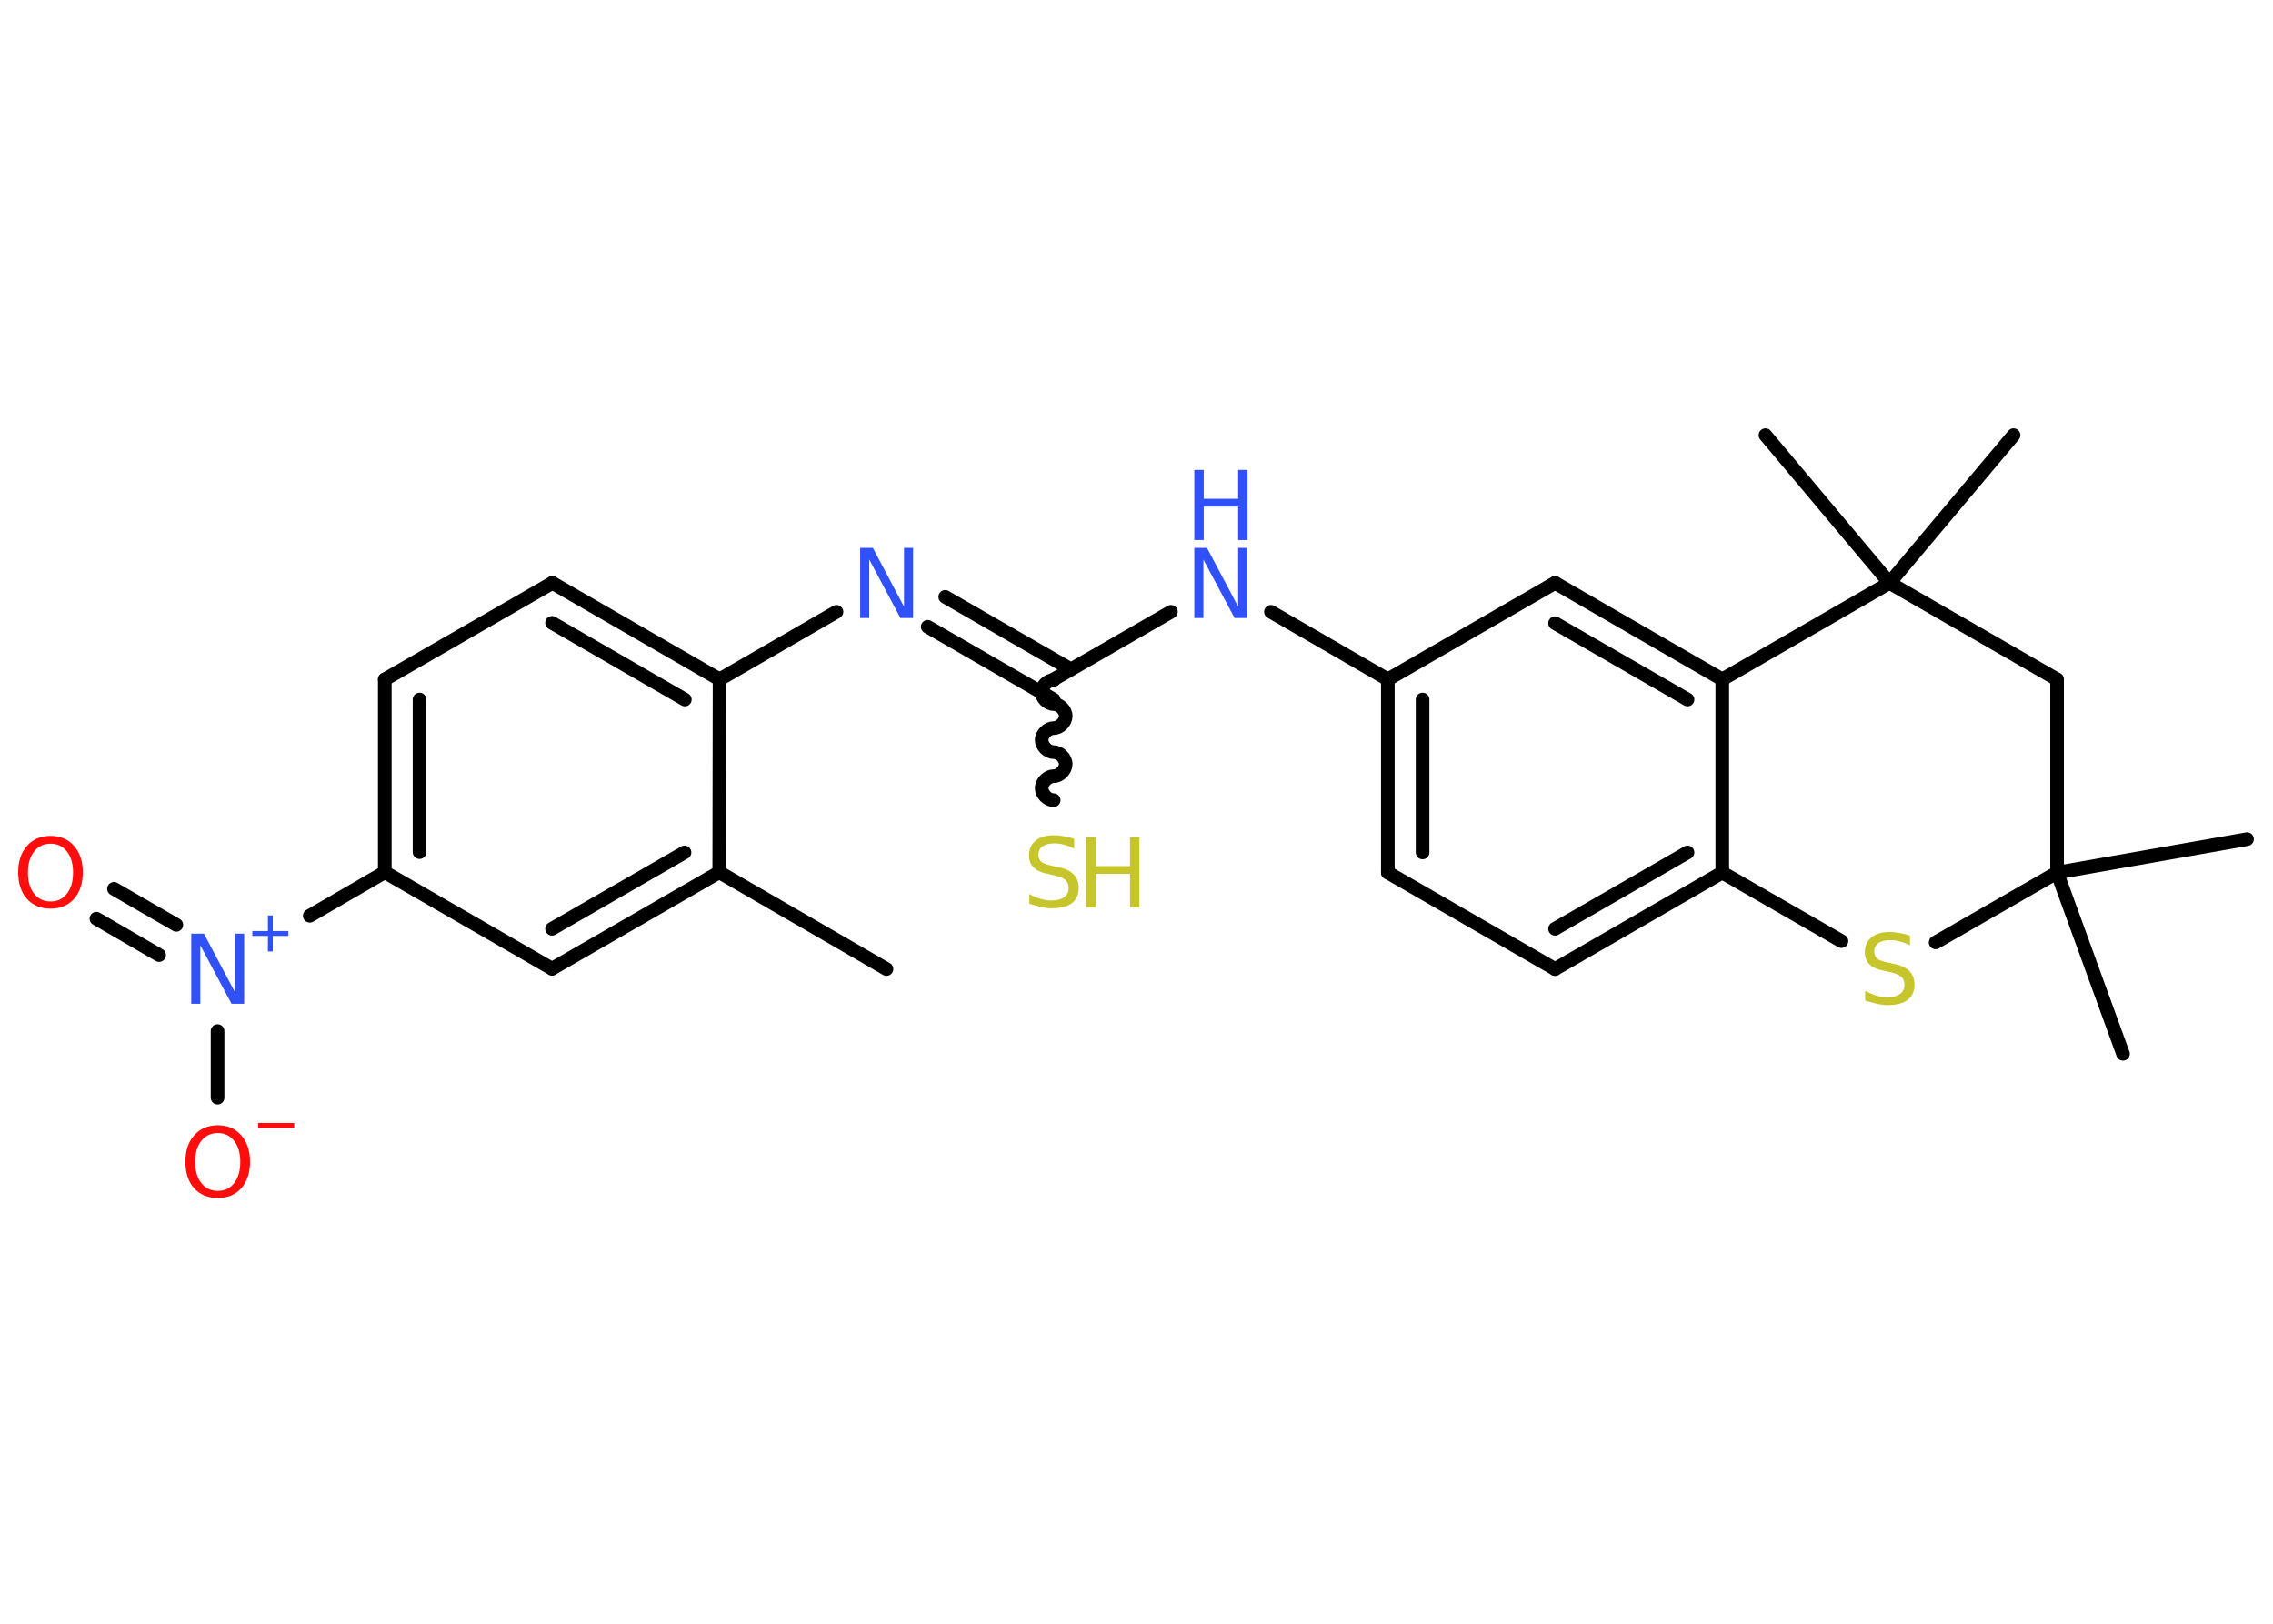 <?xml version='1.0' encoding='UTF-8'?>
<!DOCTYPE svg PUBLIC "-//W3C//DTD SVG 1.1//EN" "http://www.w3.org/Graphics/SVG/1.1/DTD/svg11.dtd">
<svg version='1.2' xmlns='http://www.w3.org/2000/svg' xmlns:xlink='http://www.w3.org/1999/xlink' width='70.0mm' height='50.0mm' viewBox='0 0 70.0 50.0'>
  <desc>Generated by the Chemistry Development Kit (http://github.com/cdk)</desc>
  <g stroke-linecap='round' stroke-linejoin='round' stroke='#000000' stroke-width='.42' fill='#3050F8'>
    <rect x='.0' y='.0' width='70.0' height='50.0' fill='#FFFFFF' stroke='none'/>
    <g id='mol1' class='mol'>
      <line id='mol1bnd1' class='bond' x1='27.3' y1='29.84' x2='22.15' y2='26.86'/>
      <g id='mol1bnd2' class='bond'>
        <line x1='17.0' y1='29.83' x2='22.15' y2='26.86'/>
        <line x1='17.0' y1='28.6' x2='21.08' y2='26.25'/>
      </g>
      <line id='mol1bnd3' class='bond' x1='17.0' y1='29.83' x2='11.85' y2='26.86'/>
      <line id='mol1bnd4' class='bond' x1='11.85' y1='26.86' x2='9.54' y2='28.2'/>
      <g id='mol1bnd5' class='bond'>
        <line x1='4.9' y1='29.41' x2='2.97' y2='28.29'/>
        <line x1='5.43' y1='28.48' x2='3.51' y2='27.37'/>
      </g>
      <line id='mol1bnd6' class='bond' x1='6.7' y1='31.75' x2='6.7' y2='33.8'/>
      <g id='mol1bnd7' class='bond'>
        <line x1='11.85' y1='20.92' x2='11.85' y2='26.86'/>
        <line x1='12.92' y1='21.54' x2='12.92' y2='26.24'/>
      </g>
      <line id='mol1bnd8' class='bond' x1='11.85' y1='20.92' x2='17.01' y2='17.95'/>
      <g id='mol1bnd9' class='bond'>
        <line x1='22.16' y1='20.92' x2='17.01' y2='17.95'/>
        <line x1='21.09' y1='21.54' x2='17.0' y2='19.18'/>
      </g>
      <line id='mol1bnd10' class='bond' x1='22.15' y1='26.86' x2='22.16' y2='20.92'/>
      <line id='mol1bnd11' class='bond' x1='22.16' y1='20.92' x2='25.76' y2='18.84'/>
      <g id='mol1bnd12' class='bond'>
        <line x1='29.11' y1='18.38' x2='32.98' y2='20.61'/>
        <line x1='28.57' y1='19.3' x2='32.45' y2='21.54'/>
      </g>
      <path id='mol1bnd13' class='bond' d='M32.45 24.64c-.19 -.0 -.37 -.19 -.37 -.37c.0 -.19 .19 -.37 .37 -.37c.19 .0 .37 -.19 .37 -.37c.0 -.19 -.19 -.37 -.37 -.37c-.19 -.0 -.37 -.19 -.37 -.37c.0 -.19 .19 -.37 .37 -.37c.19 .0 .37 -.19 .37 -.37c.0 -.19 -.19 -.37 -.37 -.37c-.19 -.0 -.37 -.19 -.37 -.37c.0 -.19 .19 -.37 .37 -.37' fill='none' stroke='#000000' stroke-width='.42'/>
      <line id='mol1bnd14' class='bond' x1='32.45' y1='20.92' x2='36.06' y2='18.84'/>
      <line id='mol1bnd15' class='bond' x1='39.14' y1='18.84' x2='42.74' y2='20.92'/>
      <g id='mol1bnd16' class='bond'>
        <line x1='42.74' y1='20.92' x2='42.74' y2='26.87'/>
        <line x1='43.81' y1='21.54' x2='43.81' y2='26.25'/>
      </g>
      <line id='mol1bnd17' class='bond' x1='42.74' y1='26.87' x2='47.89' y2='29.84'/>
      <g id='mol1bnd18' class='bond'>
        <line x1='47.89' y1='29.84' x2='53.04' y2='26.87'/>
        <line x1='47.89' y1='28.6' x2='51.97' y2='26.25'/>
      </g>
      <line id='mol1bnd19' class='bond' x1='53.04' y1='26.87' x2='53.04' y2='20.92'/>
      <g id='mol1bnd20' class='bond'>
        <line x1='53.04' y1='20.92' x2='47.89' y2='17.95'/>
        <line x1='51.97' y1='21.54' x2='47.89' y2='19.19'/>
      </g>
      <line id='mol1bnd21' class='bond' x1='42.74' y1='20.92' x2='47.89' y2='17.95'/>
      <line id='mol1bnd22' class='bond' x1='53.04' y1='20.92' x2='58.19' y2='17.95'/>
      <line id='mol1bnd23' class='bond' x1='58.19' y1='17.95' x2='62.01' y2='13.4'/>
      <line id='mol1bnd24' class='bond' x1='58.19' y1='17.95' x2='54.37' y2='13.4'/>
      <line id='mol1bnd25' class='bond' x1='58.19' y1='17.95' x2='63.35' y2='20.92'/>
      <line id='mol1bnd26' class='bond' x1='63.35' y1='20.92' x2='63.35' y2='26.87'/>
      <line id='mol1bnd27' class='bond' x1='63.35' y1='26.87' x2='65.38' y2='32.45'/>
      <line id='mol1bnd28' class='bond' x1='63.35' y1='26.87' x2='69.2' y2='25.84'/>
      <line id='mol1bnd29' class='bond' x1='63.35' y1='26.87' x2='59.61' y2='29.02'/>
      <line id='mol1bnd30' class='bond' x1='53.04' y1='26.87' x2='56.71' y2='28.98'/>
      <g id='mol1atm5' class='atom'>
        <path d='M5.89 28.75h.39l.96 1.81v-1.81h.28v2.16h-.39l-.96 -1.8v1.8h-.28v-2.16z' stroke='none'/>
        <path d='M8.4 28.19v.48h.48v.15h-.48v.48h-.15v-.48h-.48v-.15h.48v-.48h.15z' stroke='none'/>
      </g>
      <path id='mol1atm6' class='atom' d='M1.56 25.98q-.32 .0 -.51 .24q-.19 .24 -.19 .65q.0 .41 .19 .65q.19 .24 .51 .24q.32 .0 .5 -.24q.19 -.24 .19 -.65q.0 -.41 -.19 -.65q-.19 -.24 -.5 -.24zM1.56 25.74q.45 .0 .72 .31q.27 .31 .27 .81q.0 .51 -.27 .82q-.27 .3 -.72 .3q-.46 .0 -.73 -.3q-.27 -.3 -.27 -.82q.0 -.51 .27 -.81q.27 -.31 .73 -.31z' stroke='none' fill='#FF0D0D'/>
      <g id='mol1atm7' class='atom'>
        <path d='M6.71 34.89q-.32 .0 -.51 .24q-.19 .24 -.19 .65q.0 .41 .19 .65q.19 .24 .51 .24q.32 .0 .5 -.24q.19 -.24 .19 -.65q.0 -.41 -.19 -.65q-.19 -.24 -.5 -.24zM6.71 34.65q.45 .0 .72 .31q.27 .31 .27 .81q.0 .51 -.27 .82q-.27 .3 -.72 .3q-.46 .0 -.73 -.3q-.27 -.3 -.27 -.82q.0 -.51 .27 -.81q.27 -.31 .73 -.31z' stroke='none' fill='#FF0D0D'/>
        <path d='M7.95 34.58h1.11v.15h-1.11v-.15z' stroke='none' fill='#FF0D0D'/>
      </g>
      <path id='mol1atm11' class='atom' d='M26.49 16.87h.39l.96 1.81v-1.81h.28v2.16h-.39l-.96 -1.8v1.8h-.28v-2.16z' stroke='none'/>
      <g id='mol1atm13' class='atom'>
        <path d='M33.08 25.85v.28q-.16 -.08 -.31 -.12q-.15 -.04 -.29 -.04q-.24 .0 -.37 .09q-.13 .09 -.13 .26q.0 .14 .09 .22q.09 .07 .33 .12l.18 .04q.32 .06 .48 .22q.16 .16 .16 .42q.0 .31 -.21 .47q-.21 .16 -.62 .16q-.15 .0 -.33 -.04q-.17 -.04 -.36 -.1v-.3q.18 .1 .35 .15q.17 .05 .33 .05q.25 .0 .39 -.1q.14 -.1 .14 -.28q.0 -.16 -.1 -.25q-.1 -.09 -.32 -.14l-.18 -.04q-.33 -.06 -.47 -.2q-.15 -.14 -.15 -.38q.0 -.29 .2 -.45q.2 -.17 .56 -.17q.15 .0 .31 .03q.16 .03 .32 .08z' stroke='none' fill='#C6C62C'/>
        <path d='M33.45 25.78h.29v.89h1.06v-.89h.29v2.16h-.29v-1.03h-1.06v1.03h-.29v-2.16z' stroke='none' fill='#C6C62C'/>
      </g>
      <g id='mol1atm14' class='atom'>
        <path d='M36.78 16.87h.39l.96 1.81v-1.81h.28v2.16h-.39l-.96 -1.8v1.8h-.28v-2.16z' stroke='none'/>
        <path d='M36.78 14.47h.29v.89h1.06v-.89h.29v2.16h-.29v-1.03h-1.06v1.03h-.29v-2.16z' stroke='none'/>
      </g>
      <path id='mol1atm28' class='atom' d='M58.82 28.83v.28q-.16 -.08 -.31 -.12q-.15 -.04 -.29 -.04q-.24 .0 -.37 .09q-.13 .09 -.13 .26q.0 .14 .09 .22q.09 .07 .33 .12l.18 .04q.32 .06 .48 .22q.16 .16 .16 .42q.0 .31 -.21 .47q-.21 .16 -.62 .16q-.15 .0 -.33 -.04q-.17 -.04 -.36 -.1v-.3q.18 .1 .35 .15q.17 .05 .33 .05q.25 .0 .39 -.1q.14 -.1 .14 -.28q.0 -.16 -.1 -.25q-.1 -.09 -.32 -.14l-.18 -.04q-.33 -.06 -.47 -.2q-.15 -.14 -.15 -.38q.0 -.29 .2 -.45q.2 -.17 .56 -.17q.15 .0 .31 .03q.16 .03 .32 .08z' stroke='none' fill='#C6C62C'/>
    </g>
  </g>
</svg>
